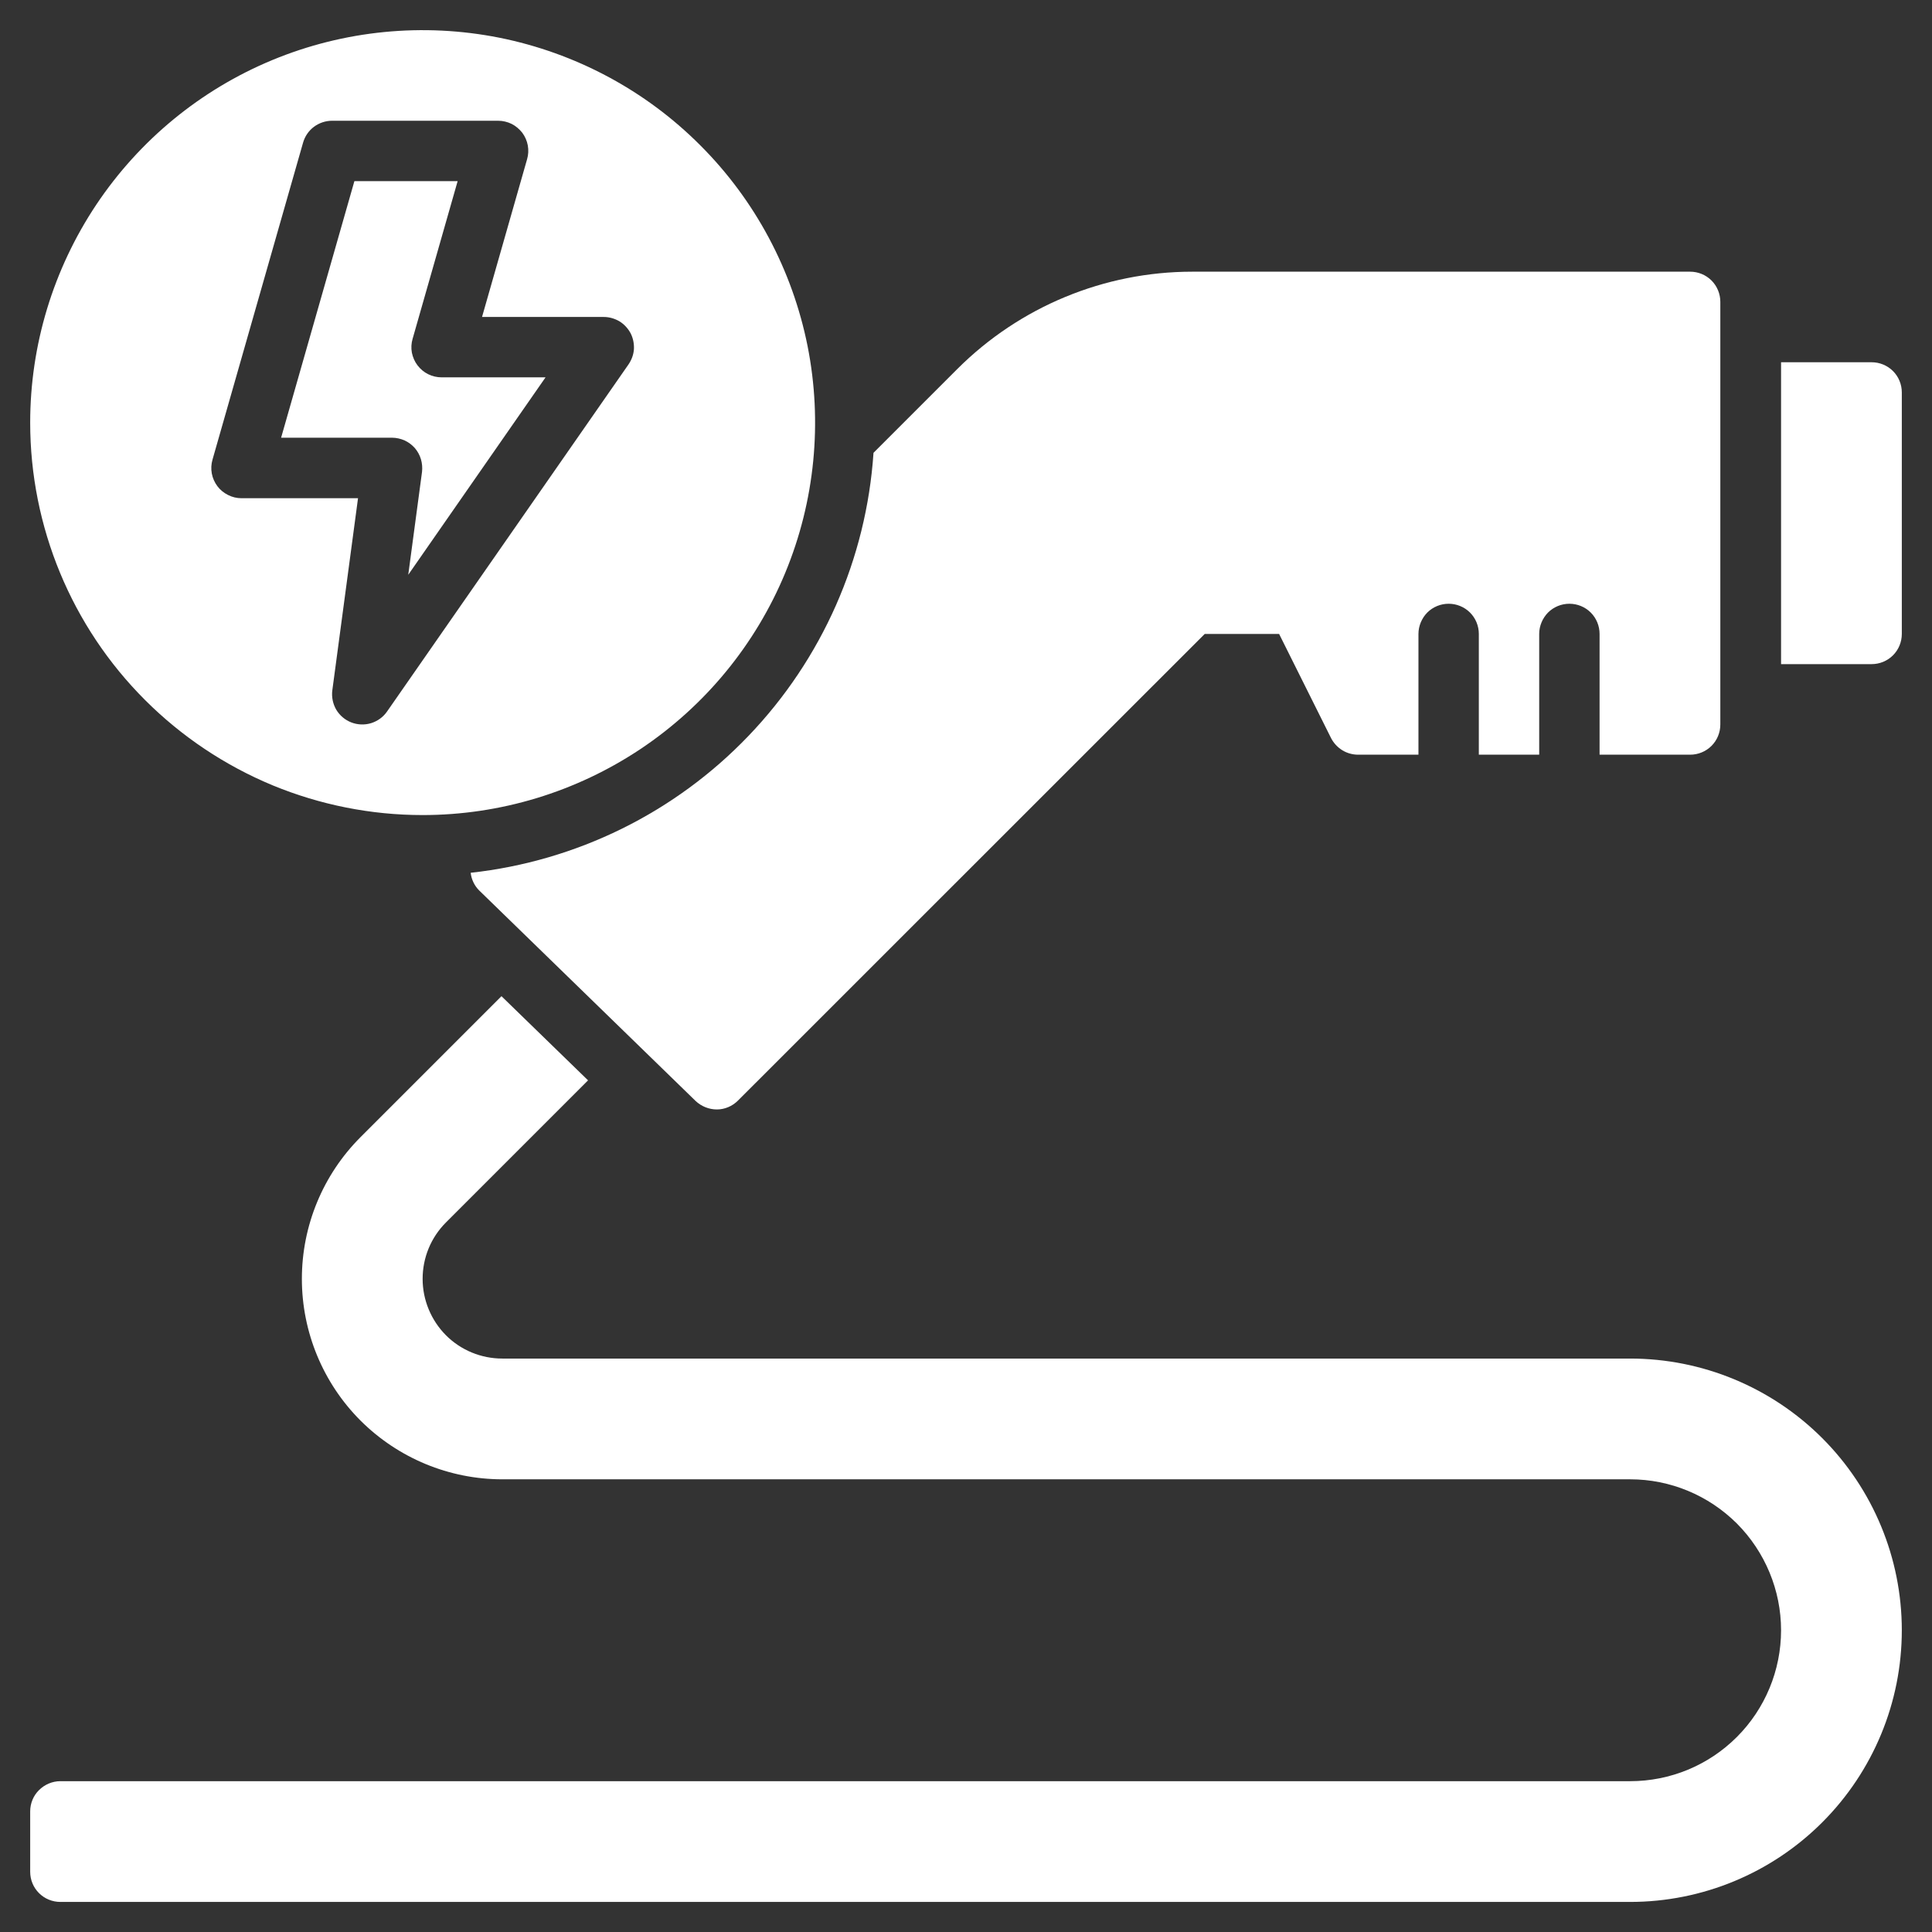<svg width="16" height="16" viewBox="0 0 16 16" fill="none" xmlns="http://www.w3.org/2000/svg">
<rect x="0" y="0" width="16" height="16" fill="#333333" stroke="none"/>
<g clip-path="url(#clip0_16239_29013)">
<path d="M15.5 3H14.75V5.5H15.5C15.566 5.5 15.63 5.474 15.677 5.427C15.724 5.38 15.75 5.316 15.75 5.25V3.25C15.75 3.184 15.724 3.12 15.677 3.073C15.63 3.026 15.566 3 15.5 3Z" fill="white"/>
<path d="M13.5 11.251H4.16C3.985 11.251 3.817 11.182 3.693 11.058C3.57 10.934 3.5 10.766 3.5 10.591C3.5 10.504 3.517 10.418 3.55 10.338C3.583 10.258 3.632 10.185 3.693 10.124L4.87 8.947L4.153 8.25L2.986 9.417C2.675 9.728 2.5 10.15 2.5 10.591C2.5 11.031 2.675 11.454 2.986 11.765C3.298 12.076 3.72 12.251 4.16 12.251H13.5C13.832 12.251 14.149 12.383 14.384 12.617C14.618 12.852 14.75 13.17 14.75 13.501C14.75 13.833 14.618 14.151 14.384 14.385C14.149 14.62 13.832 14.751 13.5 14.751H0.5C0.434 14.751 0.37 14.778 0.323 14.825C0.276 14.871 0.25 14.935 0.25 15.001V15.501C0.25 15.568 0.276 15.631 0.323 15.678C0.37 15.725 0.434 15.751 0.5 15.751H13.5C14.097 15.751 14.669 15.514 15.091 15.092C15.513 14.67 15.75 14.098 15.75 13.501C15.75 12.905 15.513 12.332 15.091 11.91C14.669 11.488 14.097 11.251 13.5 11.251Z" fill="white"/>
<path d="M3.898 7.228C3.904 7.283 3.929 7.335 3.968 7.374L5.761 9.118C5.809 9.163 5.872 9.188 5.937 9.188C6.002 9.188 6.065 9.161 6.111 9.115L9.977 5.25H10.593L11.023 6.112C11.044 6.153 11.076 6.188 11.116 6.213C11.155 6.237 11.201 6.25 11.247 6.25H11.747V5.25C11.747 5.184 11.774 5.12 11.82 5.073C11.867 5.026 11.931 5 11.997 5C12.063 5 12.127 5.026 12.174 5.073C12.221 5.12 12.247 5.184 12.247 5.25V6.25H12.747V5.25C12.747 5.184 12.774 5.12 12.82 5.073C12.867 5.026 12.931 5 12.997 5C13.063 5 13.127 5.026 13.174 5.073C13.221 5.12 13.247 5.184 13.247 5.25V6.25H13.997C14.063 6.25 14.127 6.224 14.174 6.177C14.221 6.13 14.247 6.066 14.247 6V2.5C14.247 2.434 14.221 2.37 14.174 2.323C14.127 2.276 14.063 2.25 13.997 2.25H9.874C9.144 2.25 8.445 2.54 7.929 3.055L7.234 3.75C7.175 4.629 6.808 5.459 6.198 6.095C5.589 6.731 4.774 7.132 3.898 7.228Z" fill="white"/>
<path d="M3.495 3.908L3.381 4.76L4.518 3.125H3.657C3.619 3.125 3.58 3.116 3.546 3.099C3.511 3.082 3.481 3.056 3.458 3.026C3.434 2.995 3.419 2.959 3.411 2.921C3.404 2.883 3.406 2.843 3.417 2.806L3.79 1.5H2.935L2.328 3.625H3.247C3.282 3.625 3.317 3.633 3.35 3.647C3.382 3.662 3.411 3.683 3.435 3.71C3.458 3.737 3.476 3.769 3.486 3.803C3.496 3.837 3.499 3.873 3.495 3.908Z" fill="white"/>
<path d="M3.5 6.75C4.143 6.75 4.771 6.559 5.306 6.202C5.84 5.845 6.257 5.338 6.503 4.744C6.749 4.15 6.813 3.496 6.688 2.866C6.562 2.236 6.253 1.656 5.798 1.202C5.344 0.747 4.764 0.438 4.134 0.312C3.504 0.187 2.85 0.251 2.256 0.497C1.662 0.743 1.155 1.16 0.798 1.694C0.441 2.229 0.25 2.857 0.25 3.5C0.25 4.362 0.592 5.189 1.202 5.798C1.504 6.1 1.862 6.339 2.256 6.503C2.651 6.666 3.073 6.75 3.5 6.75ZM1.76 3.806L2.51 1.181C2.525 1.129 2.556 1.083 2.6 1.05C2.643 1.018 2.696 1 2.75 1H4.125C4.164 1 4.202 1.009 4.237 1.026C4.271 1.043 4.301 1.069 4.325 1.099C4.348 1.13 4.364 1.166 4.371 1.204C4.378 1.242 4.376 1.282 4.365 1.319L3.992 2.625H5C5.046 2.625 5.09 2.638 5.13 2.661C5.169 2.685 5.2 2.719 5.222 2.759C5.243 2.8 5.252 2.845 5.25 2.891C5.247 2.936 5.231 2.98 5.205 3.018L3.205 5.893C3.173 5.939 3.127 5.972 3.073 5.989C3.02 6.005 2.962 6.003 2.91 5.983C2.858 5.963 2.814 5.926 2.785 5.878C2.757 5.83 2.745 5.773 2.752 5.718L2.965 4.126H2C1.961 4.126 1.923 4.117 1.888 4.099C1.854 4.082 1.823 4.057 1.8 4.026C1.777 3.995 1.761 3.959 1.754 3.921C1.747 3.883 1.749 3.844 1.76 3.806Z" fill="white"/>
</g>
<defs>
<clipPath id="clip0_16239_29013">
<rect width="16" height="16" fill="white"/>
</clipPath>
</defs>
</svg>
